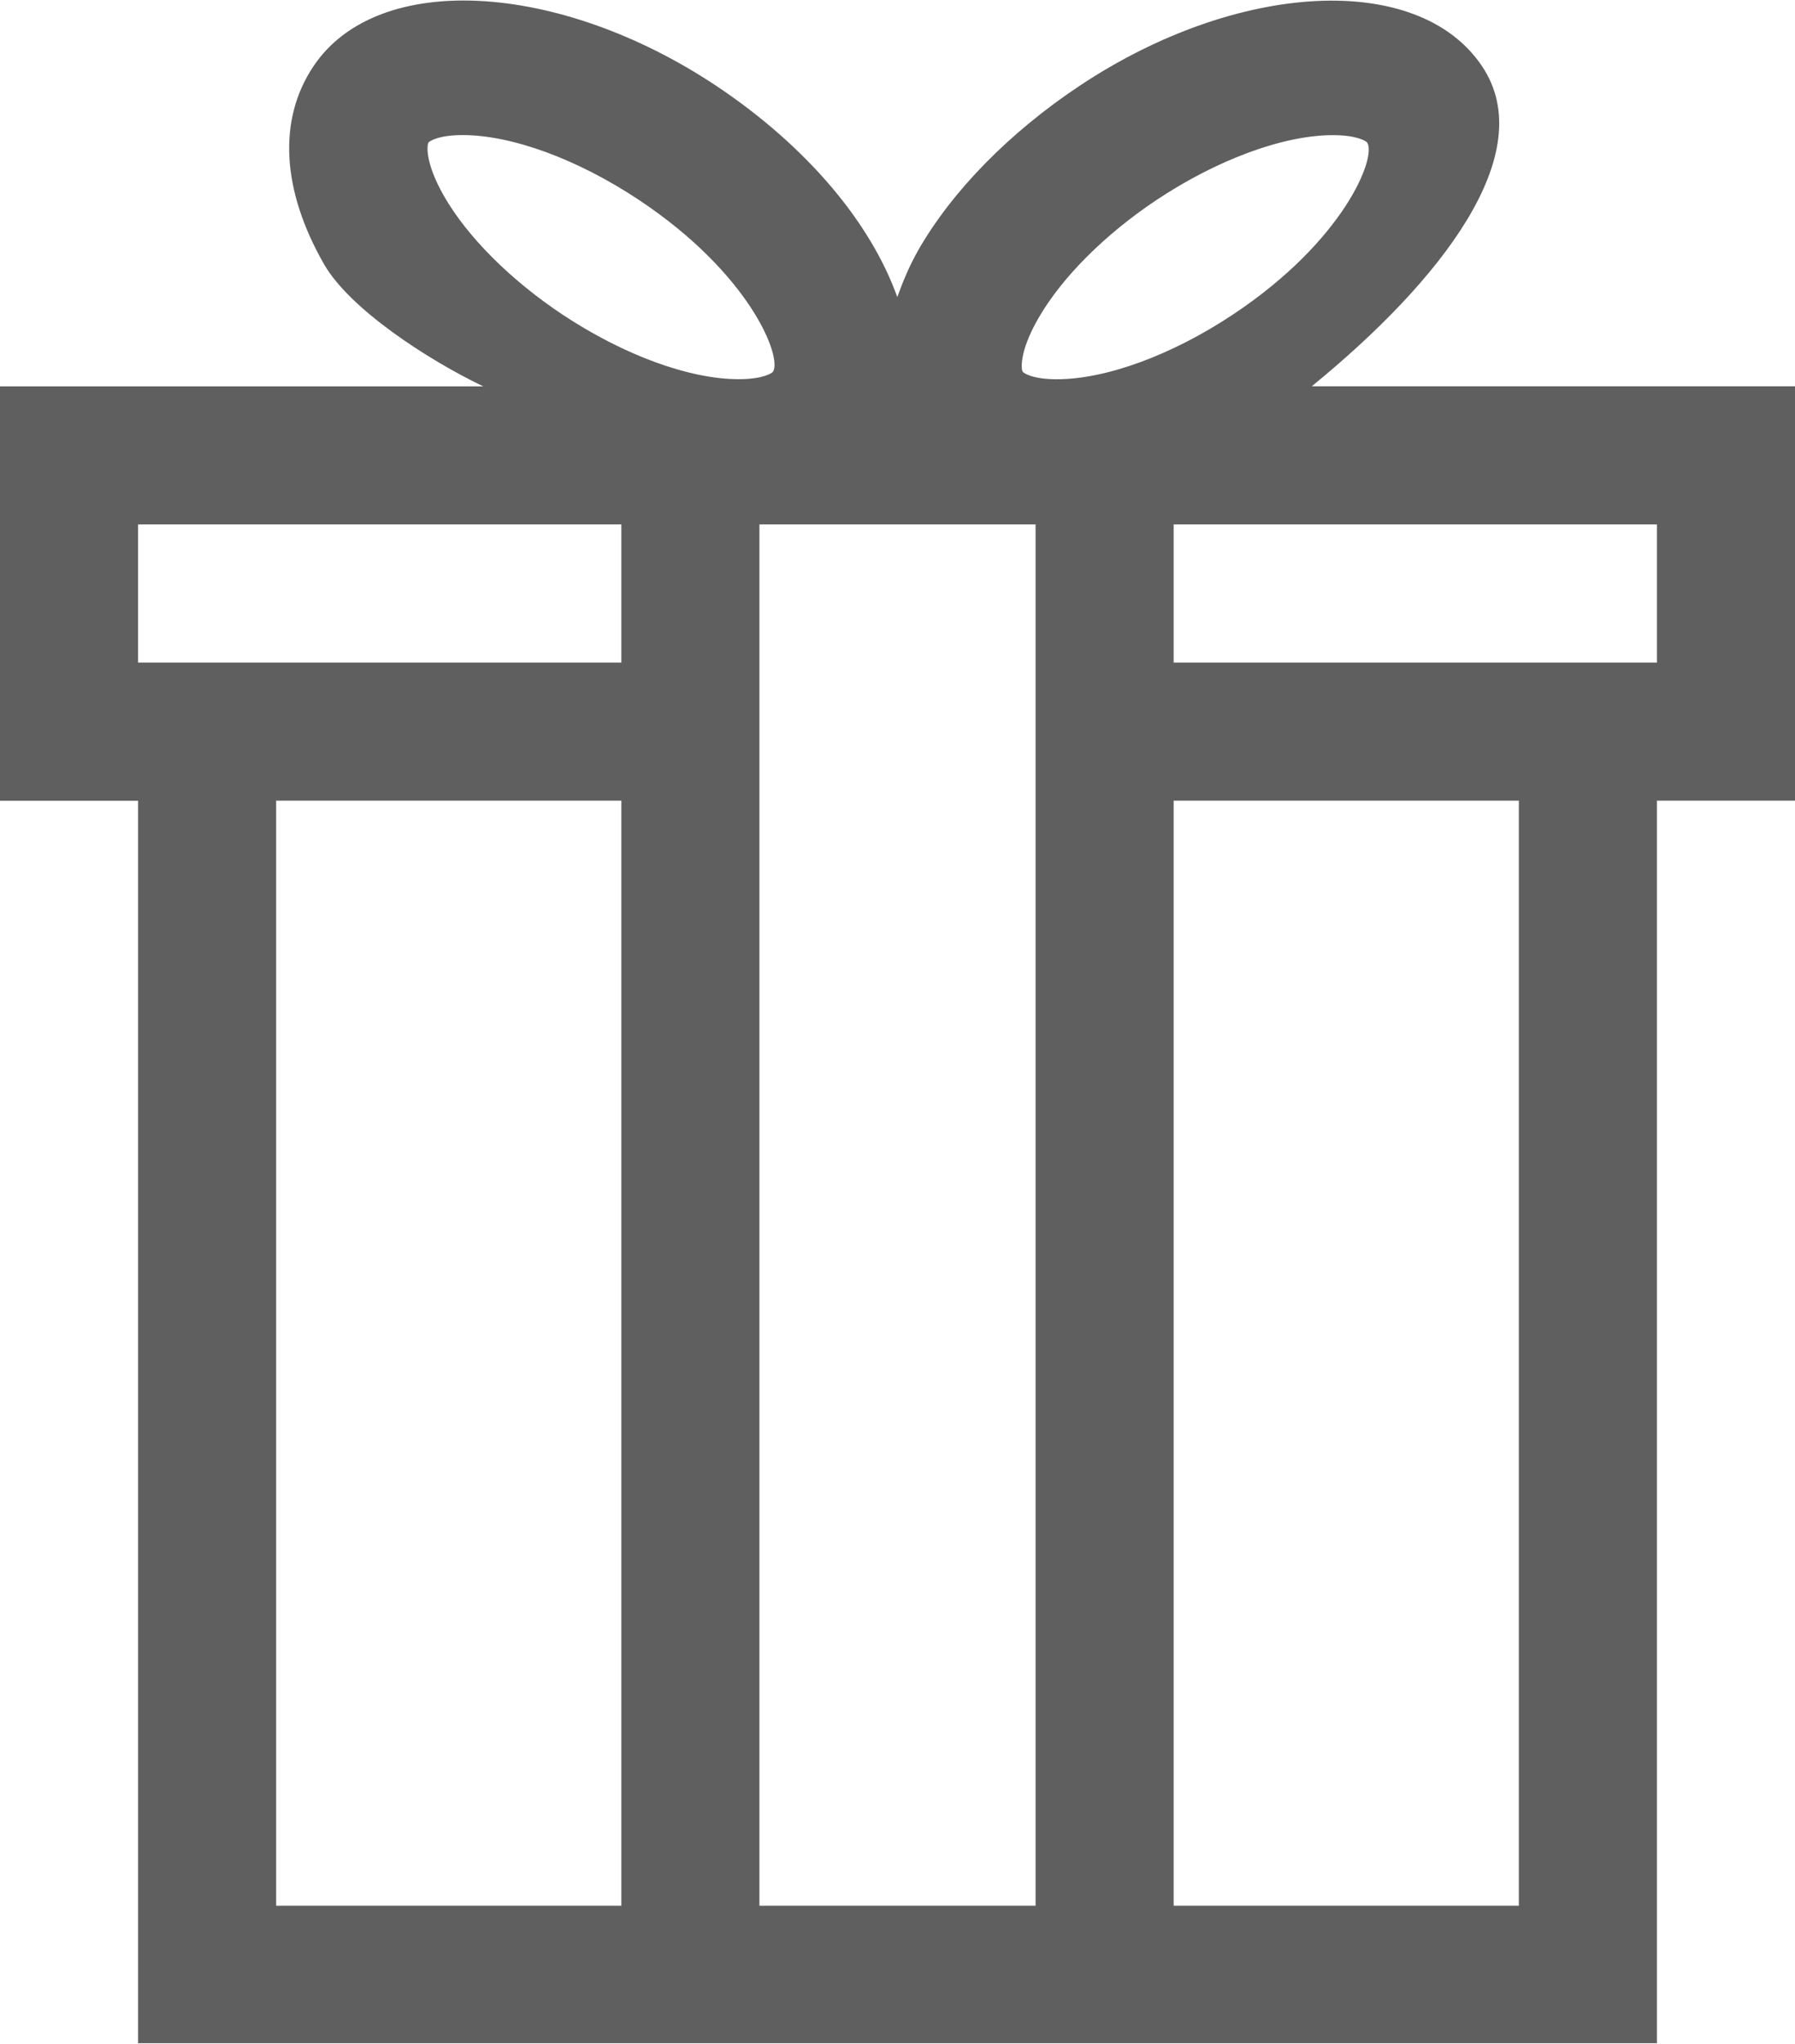 <svg xmlns="http://www.w3.org/2000/svg" preserveAspectRatio="xMidYMid" width="26" height="29.594" viewBox="0 0 26 29.594"><defs><style>.cls-1{fill:#5f5f5f;fill-rule:evenodd}</style></defs><path d="M19 5.594c1.866-1.523 3.316-3.37 2.467-4.635-.925-1.38-3.552-1.23-5.824.28-1.015.674-1.847 1.52-2.342 2.383-.13.23-.224.457-.304.68-.377-1.055-1.284-2.168-2.63-3.064C8.088-.274 5.463-.423 4.54.96c-.517.772-.462 1.79.153 2.865.373.65 1.5 1.383 2.307 1.77H0v6h2v17.992h22V11.594h2v-6h-7zm-3.96-.984c.338-.59.963-1.215 1.713-1.715.884-.587 1.84-.938 2.554-.938.348 0 .483.087.496.108.14.206-.33 1.416-1.94 2.487-.884.588-1.84.94-2.556.94-.345 0-.48-.087-.494-.11-.02-.028-.057-.278.227-.772zM6.205 2.066c.013-.022.148-.11.496-.11.716 0 1.67.352 2.555.94 1.61 1.07 2.078 2.28 1.94 2.487-.014.022-.15.108-.496.108-.716 0-1.67-.35-2.556-.938-.75-.5-1.375-1.124-1.713-1.714-.282-.494-.245-.744-.225-.772zM9 27.596H4V11.594h5v16.002zM9 9.594H2v-2h7v2zm6 18.002h-4V7.594h4v20.002zm7 0h-5V11.594h5v16.002zm2-18.002h-7v-2h7v2z" class="cls-1"/></svg>